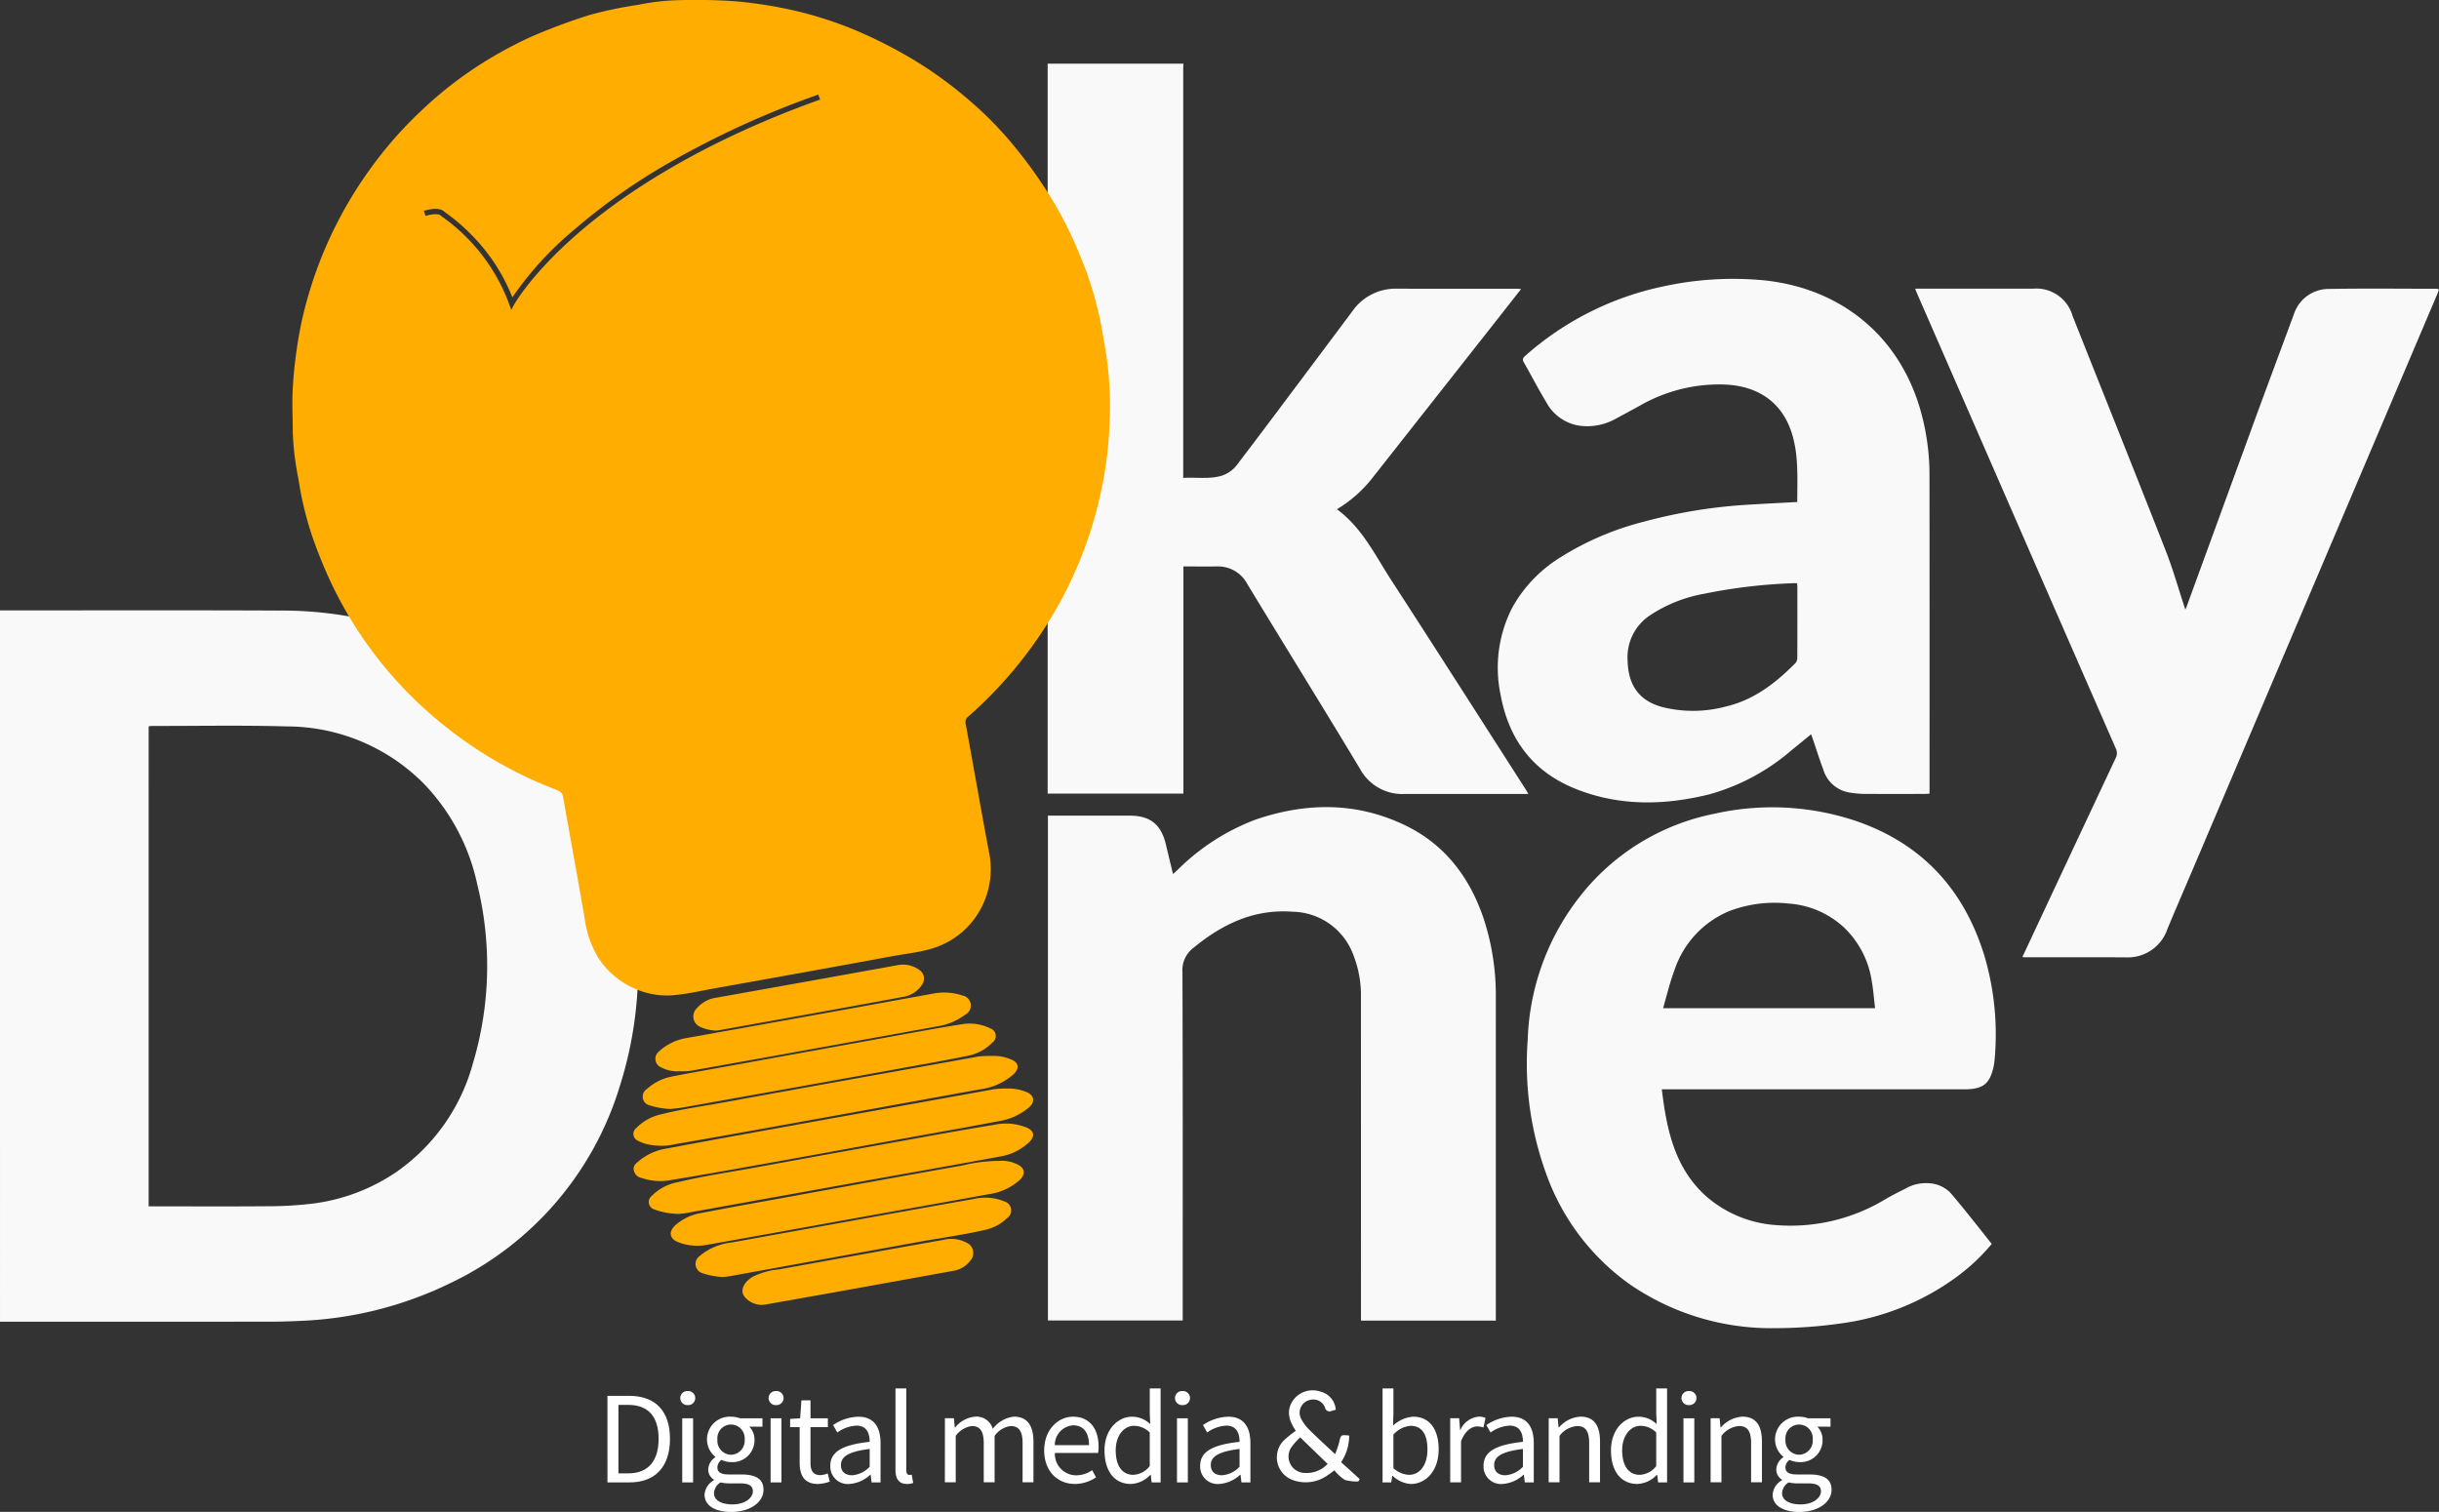 <svg xmlns="http://www.w3.org/2000/svg" width="302.008" height="187.23" viewBox="0 0 302.008 187.23">
  <rect x="0" y="0" width="302.008" height="187.23" fill="#333333" stroke="none"/>
  <g id="full-logo" transform="translate(-2306.006 1391.768)">
    <g id="Group_26" data-name="Group 26" transform="translate(2381.222 -1219.826)">
      <path id="Path_190" data-name="Path 190" d="M3418.238-184.43c-.856-1.245-1.277-2.591-.217-3.935a2.984,2.984,0,0,1,3.249-.921,2.489,2.489,0,0,1,1.917,2.254c-.17.045-.344.086-.516.139a.559.559,0,0,1-.807-.387,1.535,1.535,0,0,0-1.72-1,1.625,1.625,0,0,0-1.206,2.439,5.649,5.649,0,0,0,1.089,1.4c.99.981,2.025,1.917,3.081,2.908a14.381,14.381,0,0,0,.492-1.447c.226-.964.2-.97,1.246-.856a5.909,5.909,0,0,1-1,3.294l2.3,2.084c-.053.1-.107.2-.161.3a5.269,5.269,0,0,1-1.672-.189,5.8,5.8,0,0,1-1.3-1.183c-.275.2-.543.419-.831.6a4.659,4.659,0,0,1-4.226.632,2.984,2.984,0,0,1-1.215-4.924A12.858,12.858,0,0,1,3418.238-184.43Zm3.94,4.1c-1.109-1.075-2.2-2.127-3.394-3.286a7.539,7.539,0,0,0-1.158,1.323,2.039,2.039,0,0,0,1.718,3.083A3.558,3.558,0,0,0,3422.179-180.327Z" transform="translate(-3333.001 189.676)" fill="#fff"/>
      <path id="Path_191" data-name="Path 191" d="M2833.972-184.83h2.681c3.295,0,5.063,1.915,5.063,5.32s-1.769,5.4-5,5.4h-2.741Zm2.58,9.6c2.5,0,3.755-1.57,3.755-4.279s-1.25-4.2-3.755-4.2h-1.217v8.482Z" transform="translate(-2833.972 185.747)" fill="#fff"/>
      <path id="Path_192" data-name="Path 192" d="M2897.266-188.087a.865.865,0,0,1,.928-.868.863.863,0,0,1,.928.868.875.875,0,0,1-.928.868A.877.877,0,0,1,2897.266-188.087Zm.246,2.5h1.343v7.939h-1.343Z" transform="translate(-2888.249 189.284)" fill="#fff"/>
      <path id="Path_193" data-name="Path 193" d="M2918.375-157.033a2.23,2.23,0,0,1,1.164-1.795v-.065a1.469,1.469,0,0,1-.708-1.3,1.905,1.905,0,0,1,.871-1.474v-.065a2.767,2.767,0,0,1-1.026-2.132,2.818,2.818,0,0,1,2.979-2.827,3.251,3.251,0,0,1,1.121.2h2.769v1.035h-1.629a2.289,2.289,0,0,1,.646,1.633,2.714,2.714,0,0,1-2.906,2.752,2.823,2.823,0,0,1-1.184-.269,1.163,1.163,0,0,0-.506.938c0,.5.328.862,1.391.862h1.545c1.846,0,2.774.579,2.774,1.9,0,1.475-1.561,2.745-4.015,2.745C2919.717-154.9,2918.375-155.666,2918.375-157.033Zm5.983-.416c0-.734-.557-.985-1.6-.985h-1.372a4.522,4.522,0,0,1-1.03-.119,1.655,1.655,0,0,0-.809,1.331c0,.853.859,1.392,2.3,1.392C2923.364-155.83,2924.358-156.62,2924.358-157.449Zm-1.017-6.416a1.7,1.7,0,0,0-1.687-1.854,1.69,1.69,0,0,0-1.686,1.854,1.735,1.735,0,0,0,1.686,1.886A1.738,1.738,0,0,0,2923.342-163.865Z" transform="translate(-2906.351 170.192)" fill="#fff"/>
      <path id="Path_194" data-name="Path 194" d="M2974.054-188.087a.865.865,0,0,1,.928-.868.864.864,0,0,1,.928.868.876.876,0,0,1-.928.868A.877.877,0,0,1,2974.054-188.087Zm.246,2.5h1.344v7.939H2974.3Z" transform="translate(-2954.097 189.284)" fill="#fff"/>
      <path id="Path_195" data-name="Path 195" d="M2993.932-173.234v-4.39h-1.182v-1.017l1.241-.077.161-2.226h1.122v2.226h2.15v1.094h-2.15v4.413c0,.971.313,1.533,1.228,1.533a2.651,2.651,0,0,0,.9-.213l.259,1.014a4.77,4.77,0,0,1-1.473.294C2994.5-170.584,2993.932-171.655,2993.932-173.234Z" transform="translate(-2970.13 182.415)" fill="#fff"/>
      <path id="Path_196" data-name="Path 196" d="M3027.683-160.619c0-1.729,1.492-2.594,4.875-2.961,0-1.022-.342-2.005-1.638-2.005a4.375,4.375,0,0,0-2.367.851l-.526-.92a5.818,5.818,0,0,1,3.117-1.037c1.938,0,2.758,1.288,2.758,3.264v4.871h-1.109l-.113-.949h-.045a4.216,4.216,0,0,1-2.625,1.145A2.158,2.158,0,0,1,3027.683-160.619Zm4.875.124v-2.2c-2.659.32-3.559.971-3.559,1.986,0,.9.612,1.269,1.391,1.269A3.264,3.264,0,0,0,3032.558-160.495Z" transform="translate(-3000.086 170.192)" fill="#fff"/>
      <path id="Path_197" data-name="Path 197" d="M3084.314-181.223v-10.04h1.343v10.138c0,.411.18.574.375.574a1.167,1.167,0,0,0,.294-.033l.182,1.026a2.148,2.148,0,0,1-.772.126C3084.729-179.432,3084.314-180.075,3084.314-181.223Z" transform="translate(-3048.649 191.263)" fill="#fff"/>
      <path id="Path_198" data-name="Path 198" d="M3127.292-166.5h1.11l.113,1.151h.045a3.53,3.53,0,0,1,2.471-1.347,2.094,2.094,0,0,1,2.19,1.513,3.75,3.75,0,0,1,2.618-1.513c1.632,0,2.416,1.079,2.416,3.1v5.03h-1.344v-4.856c0-1.479-.467-2.112-1.478-2.112a2.9,2.9,0,0,0-1.988,1.219v5.749H3132.1v-4.856c0-1.479-.47-2.112-1.479-2.112a2.946,2.946,0,0,0-1.989,1.219v5.749h-1.344Z" transform="translate(-3085.505 170.192)" fill="#fff"/>
      <path id="Path_199" data-name="Path 199" d="M3213.58-162.517c0-2.584,1.741-4.175,3.568-4.175,2.024,0,3.168,1.454,3.168,3.725a4.314,4.314,0,0,1-.062.763h-5.346a2.639,2.639,0,0,0,2.638,2.772,3.469,3.469,0,0,0,1.976-.635l.48.881a4.666,4.666,0,0,1-2.62.824C3215.266-158.362,3213.58-159.909,3213.58-162.517Zm5.55-.65c0-1.591-.716-2.455-1.957-2.455a2.434,2.434,0,0,0-2.276,2.455Z" transform="translate(-3159.5 170.192)" fill="#fff"/>
      <path id="Path_200" data-name="Path 200" d="M3266.014-183.587c0-2.575,1.624-4.175,3.435-4.175a3.25,3.25,0,0,1,2.225.92l-.057-1.362v-3.059h1.342v11.635h-1.108l-.113-.937h-.045a3.512,3.512,0,0,1-2.408,1.133C3267.3-179.432,3266.014-180.942,3266.014-183.587Zm5.6,1.941v-4.161a2.793,2.793,0,0,0-1.937-.826c-1.27,0-2.278,1.225-2.278,3.033,0,1.9.787,3.036,2.18,3.036A2.741,2.741,0,0,0,3271.616-181.646Z" transform="translate(-3204.464 191.263)" fill="#fff"/>
      <path id="Path_201" data-name="Path 201" d="M3327.282-188.087a.864.864,0,0,1,.929-.868.864.864,0,0,1,.928.868.876.876,0,0,1-.928.868A.876.876,0,0,1,3327.282-188.087Zm.246,2.5h1.343v7.939h-1.343Z" transform="translate(-3257.004 189.284)" fill="#fff"/>
      <path id="Path_202" data-name="Path 202" d="M3349.164-160.619c0-1.729,1.493-2.594,4.876-2.961,0-1.022-.342-2.005-1.639-2.005a4.375,4.375,0,0,0-2.367.851l-.526-.92a5.824,5.824,0,0,1,3.118-1.037c1.938,0,2.757,1.288,2.757,3.264v4.871h-1.11l-.112-.949h-.046a4.209,4.209,0,0,1-2.625,1.145A2.159,2.159,0,0,1,3349.164-160.619Zm4.876.124v-2.2c-2.661.32-3.561.971-3.561,1.986,0,.9.612,1.269,1.392,1.269A3.266,3.266,0,0,0,3354.04-160.495Z" transform="translate(-3275.768 170.192)" fill="#fff"/>
      <path id="Path_203" data-name="Path 203" d="M3508.926-180.448h-.044l-.127.82h-1.073v-11.635h1.344v3.182l-.045,1.424a4.015,4.015,0,0,1,2.494-1.105c2.051,0,3.154,1.592,3.154,4.039,0,2.712-1.625,4.292-3.438,4.292A3.548,3.548,0,0,1,3508.926-180.448Zm4.313-3.258c0-1.752-.6-2.926-2.091-2.926a3.224,3.224,0,0,0-2.123,1.083v4.161a3.059,3.059,0,0,0,1.934.825C3512.271-180.563,3513.239-181.746,3513.239-183.706Z" transform="translate(-3411.703 191.263)" fill="#fff"/>
      <path id="Path_204" data-name="Path 204" d="M3566.477-166.5h1.109l.114,1.446h.043a2.735,2.735,0,0,1,2.258-1.641,1.843,1.843,0,0,1,.848.163l-.252,1.178a2.2,2.2,0,0,0-.768-.131c-.672,0-1.474.483-2.009,1.826v5.1h-1.344Z" transform="translate(-3462.122 170.192)" fill="#fff"/>
      <path id="Path_205" data-name="Path 205" d="M3595.46-160.619c0-1.729,1.493-2.594,4.876-2.961,0-1.022-.342-2.005-1.639-2.005a4.375,4.375,0,0,0-2.367.851l-.526-.92a5.821,5.821,0,0,1,3.118-1.037c1.937,0,2.757,1.288,2.757,3.264v4.871h-1.109l-.114-.949h-.045a4.21,4.21,0,0,1-2.626,1.145A2.158,2.158,0,0,1,3595.46-160.619Zm4.876.124v-2.2c-2.661.32-3.561.971-3.561,1.986,0,.9.612,1.269,1.392,1.269A3.268,3.268,0,0,0,3600.336-160.495Z" transform="translate(-3486.976 170.192)" fill="#fff"/>
      <path id="Path_206" data-name="Path 206" d="M3652.09-166.5h1.111l.113,1.145h.044a3.792,3.792,0,0,1,2.664-1.341c1.672,0,2.422,1.079,2.422,3.1v5.03H3657.1v-4.856c0-1.479-.445-2.112-1.5-2.112a3.016,3.016,0,0,0-2.172,1.219v5.749h-1.343Z" transform="translate(-3535.538 170.192)" fill="#fff"/>
      <path id="Path_207" data-name="Path 207" d="M3706.231-183.587c0-2.575,1.623-4.175,3.434-4.175a3.25,3.25,0,0,1,2.225.92l-.057-1.362v-3.059h1.343v11.635h-1.108l-.113-.937h-.047a3.5,3.5,0,0,1-2.407,1.133C3707.518-179.432,3706.231-180.942,3706.231-183.587Zm5.6,1.941v-4.161a2.791,2.791,0,0,0-1.936-.826c-1.269,0-2.279,1.225-2.279,3.033,0,1.9.787,3.036,2.181,3.036A2.738,2.738,0,0,0,3711.833-181.646Z" transform="translate(-3581.967 191.263)" fill="#fff"/>
      <path id="Path_208" data-name="Path 208" d="M3767.5-188.087a.865.865,0,0,1,.93-.868.864.864,0,0,1,.927.868.876.876,0,0,1-.927.868A.877.877,0,0,1,3767.5-188.087Zm.246,2.5h1.343v7.939h-1.343Z" transform="translate(-3634.508 189.284)" fill="#fff"/>
      <path id="Path_209" data-name="Path 209" d="M3792.834-166.5h1.11l.113,1.145h.045a3.786,3.786,0,0,1,2.663-1.341c1.672,0,2.422,1.079,2.422,3.1v5.03h-1.343v-4.856c0-1.479-.445-2.112-1.5-2.112a3.013,3.013,0,0,0-2.17,1.219v5.749h-1.343Z" transform="translate(-3656.232 170.192)" fill="#fff"/>
      <path id="Path_210" data-name="Path 210" d="M3846.717-157.033a2.231,2.231,0,0,1,1.163-1.795v-.065a1.468,1.468,0,0,1-.709-1.3,1.9,1.9,0,0,1,.873-1.474v-.065a2.762,2.762,0,0,1-1.028-2.132,2.819,2.819,0,0,1,2.979-2.827,3.255,3.255,0,0,1,1.121.2h2.769v1.035h-1.631a2.29,2.29,0,0,1,.647,1.633,2.713,2.713,0,0,1-2.906,2.752,2.819,2.819,0,0,1-1.184-.269,1.158,1.158,0,0,0-.506.938c0,.5.327.862,1.391.862h1.546c1.845,0,2.772.579,2.772,1.9,0,1.475-1.561,2.745-4.014,2.745C3848.057-154.9,3846.717-155.666,3846.717-157.033Zm5.982-.416c0-.734-.558-.985-1.6-.985h-1.37a4.5,4.5,0,0,1-1.03-.119,1.655,1.655,0,0,0-.812,1.331c0,.853.859,1.392,2.3,1.392C3851.7-155.83,3852.7-156.62,3852.7-157.449Zm-1.018-6.416a1.7,1.7,0,0,0-1.687-1.854,1.692,1.692,0,0,0-1.688,1.854,1.737,1.737,0,0,0,1.688,1.886A1.737,1.737,0,0,0,3851.682-163.865Z" transform="translate(-3702.438 170.192)" fill="#fff"/>
    </g>
    <path id="Path_211" data-name="Path 211" d="M2306.007-867.636c11.511,0,23.021-.035,34.531.019a47.8,47.8,0,0,1,21.065,4.7,39.948,39.948,0,0,1,19.4,19.918,44.943,44.943,0,0,1,3.736,14.307,48.653,48.653,0,0,1-2.045,20.167,39.816,39.816,0,0,1-21.032,24.248,46.409,46.409,0,0,1-18.408,4.621c-1.274.061-2.552.1-3.826.1q-16.709.014-33.42.009Zm18.405,73.8h.8c4.653,0,9.3.025,13.957-.013a47.276,47.276,0,0,0,5.23-.289,23.629,23.629,0,0,0,10.756-4,24.093,24.093,0,0,0,9.4-13.365,42.176,42.176,0,0,0,.54-22.242,25.663,25.663,0,0,0-6.6-12.425,23.92,23.92,0,0,0-16.979-7.1c-5.574-.16-11.156-.051-16.735-.058a2.9,2.9,0,0,0-.367.048Z" transform="translate(-0.001 -448.539)" fill="#f9f9f9"/>
    <path id="Path_212" data-name="Path 212" d="M3233.435-1342.833c-.009.247-.021.494-.021.74q0,24.863,0,49.726v.833c1.6-.1,3.156.178,4.69-.252a3.853,3.853,0,0,0,2.026-1.447q2.971-3.9,5.91-7.836,4.15-5.529,8.288-11.069a6.525,6.525,0,0,1,5.533-2.831c4.963.017,9.924.005,14.889.007.135,0,.271.019.5.037l-2.553,3.253q-7.964,10.117-15.929,20.23a16.119,16.119,0,0,1-4.323,3.789c3.117,2.286,4.717,5.677,6.709,8.75,5.573,8.595,11.078,17.232,16.611,25.853.117.185.225.378.386.657h-.676q-7.32,0-14.64,0a5.942,5.942,0,0,1-5.507-3.071c-4.61-7.666-9.329-15.267-13.971-22.915a4.086,4.086,0,0,0-3.783-2.193c-1.355.016-2.712,0-4.138,0v28.13h-16.81v-90.394Z" transform="translate(-780.895 -41.049)" fill="#f9f9f9"/>
    <path id="Path_213" data-name="Path 213" d="M3272.3-632.98h-16.7v-.8q0-19.61-.006-39.222a13.7,13.7,0,0,0-1.026-5.48,8.152,8.152,0,0,0-7.439-5.134c-4.755-.359-8.677,1.518-12.254,4.455a3.475,3.475,0,0,0-1.384,3.023c.053,14.083.032,28.166.032,42.249V-633h-16.688v-62.515h.674q4.724,0,9.449,0c2.524,0,3.88,1.074,4.475,3.534.29,1.2.576,2.4.89,3.7.226-.205.413-.375.6-.547a27.286,27.286,0,0,1,9.635-6.2c6.171-2.107,12.327-2.2,18.314.615,5.033,2.365,8.162,6.45,9.915,11.646a30.334,30.334,0,0,1,1.508,9.771q.006,19.7,0,39.407Z" transform="translate(-781.07 -595.244)" fill="#f9f9f9"/>
    <path id="Path_214" data-name="Path 214" d="M3649.942-661.478c.6,5.008,1.583,9.724,5.467,13.233a14.667,14.667,0,0,0,8.679,3.59,22.684,22.684,0,0,0,13.681-3.291c.752-.425,1.521-.82,2.293-1.2a5.146,5.146,0,0,1,3.757-.576,4,4,0,0,1,1.871,1.078c1.752,2.045,3.4,4.184,5.105,6.32a24.457,24.457,0,0,1-4.308,4.058,31.249,31.249,0,0,1-14.561,5.815,58.438,58.438,0,0,1-7.869.559,30.932,30.932,0,0,1-18.084-5.432,28.562,28.562,0,0,1-10.425-13.9,39.852,39.852,0,0,1-2.21-16.392,30.3,30.3,0,0,1,7.893-19.43,28.075,28.075,0,0,1,15.126-8.529,32.594,32.594,0,0,1,17.59.862c8.226,2.806,13.45,8.527,15.961,16.775a34.346,34.346,0,0,1,1.235,12.883,6.486,6.486,0,0,1-.177,1.031c-.454,1.823-1.238,2.458-3.12,2.545-.228.011-.453.005-.68.005h-37.225Zm.153-10.037h26.253c-.137-1.157-.216-2.262-.407-3.348a11.578,11.578,0,0,0-3.285-6.5,11.186,11.186,0,0,0-7.016-3.11,15.733,15.733,0,0,0-7.334.925,12,12,0,0,0-6.819,7.388C3650.923-674.671,3650.565-673.108,3650.1-671.515Z" transform="translate(-1138.163 -595.398)" fill="#f9f9f9"/>
    <path id="Path_215" data-name="Path 215" d="M3645.068-1128.184c-.007-2.722.177-5.421-.54-8.065-1.121-4.129-4.155-6.346-8.59-6.489a19.712,19.712,0,0,0-10.331,2.605q-1.594.877-3.2,1.734a7.167,7.167,0,0,1-4.433.745,5.635,5.635,0,0,1-4.033-2.98c-.965-1.576-1.8-3.23-2.728-4.835-.213-.372-.117-.564.173-.82a37.29,37.29,0,0,1,17.175-8.614,40.489,40.489,0,0,1,12.214-.751c8.927.852,16.393,6.15,19.34,15.4a29.127,29.127,0,0,1,1.325,8.871q.021,19.336.006,38.67v.643c-.232.015-.412.038-.59.038-2.532,0-5.065.011-7.6-.006a12.283,12.283,0,0,1-1.656-.16,4.045,4.045,0,0,1-3.316-2.875c-.464-1.229-.854-2.486-1.277-3.73-.064-.188-.136-.374-.227-.621-.85.7-1.652,1.361-2.463,2.014a26.348,26.348,0,0,1-10.086,5.414c-5.613,1.4-11.221,1.506-16.667-.688-5.21-2.1-8.205-6.077-9.218-11.567a16.3,16.3,0,0,1,1.432-10.855,17.046,17.046,0,0,1,5.9-6.186,36.014,36.014,0,0,1,10.383-4.452,63.656,63.656,0,0,1,13.249-2.125C3641.2-1127.987,3643.09-1128.075,3645.068-1128.184Zm-.022,10.083a1.211,1.211,0,0,0-.2-.035,65.913,65.913,0,0,0-11.264,1.306,17.726,17.726,0,0,0-6.82,2.728,6.217,6.217,0,0,0-2.707,5.454c.065,3.108,1.366,5.008,4.18,5.824a15.616,15.616,0,0,0,7.938-.022c3.5-.8,6.215-2.914,8.68-5.4a1.012,1.012,0,0,0,.219-.661c.014-2.924.009-5.848.008-8.772C3645.075-1117.816,3645.057-1117.955,3645.046-1118.1Z" transform="translate(-1116.517 -201.415)" fill="#f9f9f9"/>
    <path id="Path_216" data-name="Path 216" d="M3983.931-1064.556c1.238-2.644,2.447-5.229,3.656-7.812q3.938-8.4,7.885-16.8a1.305,1.305,0,0,0,.018-1.21q-8.511-19.452-17-38.916-3.823-8.756-7.645-17.513c-.057-.127-.1-.26-.191-.5h.717q6.917,0,13.834,0a4.669,4.669,0,0,1,4.943,3.389c3.832,9.662,7.707,19.308,11.5,28.986.941,2.4,1.641,4.9,2.453,7.361.029-.066.092-.177.135-.294q4.216-11.547,8.43-23.094c1.605-4.378,3.236-8.746,4.855-13.119a4.548,4.548,0,0,1,4.455-3.2c4.406-.076,8.813-.022,13.219-.02a2.264,2.264,0,0,1,.316.055c-.074.212-.125.4-.2.58q-8.039,18.918-16.08,37.834l-13.811,32.5c-1.174,2.761-2.367,5.512-3.523,8.28a5.173,5.173,0,0,1-5.166,3.547c-4.18-.022-8.359-.007-12.539-.009A1.965,1.965,0,0,1,3983.931-1064.556Z" transform="translate(-1427.499 -208.708)" fill="#f9f9f9"/>
    <g id="Group_27" data-name="Group 27" transform="translate(2342.213 -1391.767)">
      <path id="Path_217" data-name="Path 217" d="M101.109,47a38.821,38.821,0,0,0-.656-4.93,43.242,43.242,0,0,0-2.918-10.4,47.765,47.765,0,0,0-3.342-6.754,56.408,56.408,0,0,0-4.822-6.822,44.894,44.894,0,0,0-5.784-5.864,49.816,49.816,0,0,0-6.136-4.5,58.153,58.153,0,0,0-7.478-3.881,47.773,47.773,0,0,0-8.075-2.6A55.2,55.2,0,0,0,55.006.17,69.51,69.51,0,0,0,47.855.02,27.412,27.412,0,0,0,42.8.6a48.973,48.973,0,0,0-5.975,1.248,71.572,71.572,0,0,0-7.357,2.746,51.245,51.245,0,0,0-6.542,3.6,48.475,48.475,0,0,0-7.086,5.627,49.373,49.373,0,0,0-6.39,7.354A51.1,51.1,0,0,0,3.081,33.21a52.022,52.022,0,0,0-1.929,6.572A55.585,55.585,0,0,0,.077,47.564C-.076,49.579.046,51.586.046,53.6a35.174,35.174,0,0,0,.695,5.677A42.045,42.045,0,0,0,2.414,66.3c.6,1.737,1.279,3.454,2.036,5.14A49.881,49.881,0,0,0,16.568,87.96a51.453,51.453,0,0,0,9.515,6.781,50.571,50.571,0,0,0,6.561,3.05c.426.161.774.355.867.884.879,4.983,1.794,9.96,2.66,14.945a12.693,12.693,0,0,0,1.791,5.126,10.282,10.282,0,0,0,4.334,3.637,9.7,9.7,0,0,0,4.958.856c1.717-.161,3.4-.551,5.092-.854,7.337-1.316,14.675-2.625,22-3.982,2.1-.388,4.247-.534,6.23-1.461a10.026,10.026,0,0,0,4.116-3.505,10.339,10.339,0,0,0,1.544-8c-.981-5.242-1.9-10.5-2.857-15.742a.9.9,0,0,1,.295-.953c.476-.412.945-.833,1.4-1.268A52.441,52.441,0,0,0,94.461,75.62a50.639,50.639,0,0,0,5.676-14.807,47.542,47.542,0,0,0,1.049-8.664A38.639,38.639,0,0,0,101.109,47Zm-65.9-17.969c-5.678,4.958-7.741,8.662-7.762,8.7l-.35.639-.247-.686A22.983,22.983,0,0,0,18.7,26.95c-.175-.131-.291-.217-.363-.28-.3-.263-1.284-.116-1.855.066l-.2-.626c.3-.094,1.8-.532,2.487.066.053.046.172.134.323.247a24.79,24.79,0,0,1,3.823,3.442,22.972,22.972,0,0,1,4.321,6.958,41.249,41.249,0,0,1,7.513-8.258,75.789,75.789,0,0,1,11.733-8.317A112.161,112.161,0,0,1,65.12,11.711l.221.618C49.937,17.836,40.454,24.45,35.211,29.028Z" transform="translate(0 0)" fill="#ffad00"/>
      <path id="Path_218" data-name="Path 218" d="M4.283,11.4c4.037-.661,8.064-1.38,12.09-2.1,5.7-1.023,11.395-2.07,17.092-3.105,3.943-.716,7.89-1.409,11.826-2.158a7.533,7.533,0,0,0,3.673-1.7c.809-.721.611-1.558-.405-1.924a5.748,5.748,0,0,0-2.307-.4,11.056,11.056,0,0,0-1.606.079q-12.514,2.254-25.028,4.5C14.394,5.534,9.17,6.475,3.956,7.465A6.918,6.918,0,0,0,.294,9.3a.87.87,0,0,0-.265.9,1.2,1.2,0,0,0,.965.889A7.132,7.132,0,0,0,4.283,11.4Z" transform="translate(42.257 134.792)" fill="#ffad00"/>
      <path id="Path_219" data-name="Path 219" d="M46.846.506A6.867,6.867,0,0,0,42.7.157c-3.875.619-7.735,1.333-11.6,2.027Q22.24,3.776,13.382,5.394c-3.262.6-6.546,1.081-9.775,1.849A6.12,6.12,0,0,0,.366,8.949a.956.956,0,0,0,.322,1.672A9,9,0,0,0,3.7,11.18c.293-.032.588-.047.875-.1Q15.484,9.121,26.39,7.153C32.05,6.135,37.714,5.143,43.368,4.09a6.8,6.8,0,0,0,3.787-1.852C47.833,1.536,47.724.926,46.846.506Z" transform="translate(44.127 139.152)" fill="#ffad00"/>
      <path id="Path_220" data-name="Path 220" d="M.332,8.96a.919.919,0,0,0,.249,1.565,4.844,4.844,0,0,0,.87.355,7.7,7.7,0,0,0,3.741.061q7.5-1.306,15-2.669Q31.5,6.233,42.8,4.167A7.748,7.748,0,0,0,47.1,2.258c.765-.766.6-1.475-.437-1.85A5.282,5.282,0,0,0,44.4.018,11.515,11.515,0,0,0,42.629.1Q35.567,1.377,28.5,2.636c-5.7,1.025-11.4,2.044-17.1,3.093-2.62.483-5.267.837-7.852,1.488A6.25,6.25,0,0,0,.332,8.96Z" transform="translate(42.224 130.751)" fill="#ffad00"/>
      <path id="Path_221" data-name="Path 221" d="M.872,10.117a9.555,9.555,0,0,0,2.594.448c.5-.06,1-.095,1.5-.183q9.605-1.713,19.208-3.44,3.593-.645,7.185-1.3c2.889-.529,5.785-1.027,8.662-1.617a5.915,5.915,0,0,0,3.3-1.7A.994.994,0,0,0,43.047.587a5.723,5.723,0,0,0-3.613-.5c-3.005.467-6,1.034-8.989,1.574q-9.6,1.734-19.2,3.482c-2.58.469-5.165.914-7.737,1.428A6.336,6.336,0,0,0,.514,8.1,1.108,1.108,0,0,0,.872,10.117Z" transform="translate(43.372 126.769)" fill="#ffad00"/>
      <path id="Path_222" data-name="Path 222" d="M42.88.434A4.27,4.27,0,0,0,40.621.025,19.066,19.066,0,0,0,36.19.574q-11,1.96-21.987,3.979C10.756,5.18,7.3,5.787,3.867,6.461A6.344,6.344,0,0,0,.5,8.056c-.781.772-.64,1.6.38,2.014a6.438,6.438,0,0,0,3.591.348c6.818-1.2,13.629-2.446,20.443-3.672,4.832-.87,9.667-1.722,14.5-2.607a7.165,7.165,0,0,0,3.825-1.777C43.988,1.634,43.842.866,42.88.434Z" transform="translate(46.847 143.741)" fill="#ffad00"/>
      <path id="Path_223" data-name="Path 223" d="M.422,7.308a1.159,1.159,0,0,0,.3,1.968A4.321,4.321,0,0,0,2.97,9.75a7.666,7.666,0,0,0,2.008-.171q7.531-1.333,15.055-2.7,7.4-1.337,14.8-2.683A7.777,7.777,0,0,0,38.4,2.714,1.26,1.26,0,0,0,38.014.366,7.047,7.047,0,0,0,34.363.137q-5.451.982-10.9,1.974Q13.673,3.873,3.883,5.628A6.643,6.643,0,0,0,.422,7.308Z" transform="translate(44.948 122.916)" fill="#ffad00"/>
      <path id="Path_224" data-name="Path 224" d="M38.247.462A6.211,6.211,0,0,0,34.484.147q-8.552,1.518-17.1,3.066Q10.942,4.371,4.5,5.538A7.374,7.374,0,0,0,.454,7.265,1.193,1.193,0,0,0,.847,9.344a9.137,9.137,0,0,0,2.6.477c.243-.03.5-.049.742-.093Q15.892,7.608,27.6,5.48c2.786-.51,5.6-.88,8.359-1.522a5.577,5.577,0,0,0,2.619-1.435A1.152,1.152,0,0,0,38.247.462Z" transform="translate(49.918 148.324)" fill="#ffad00"/>
      <path id="Path_225" data-name="Path 225" d="M2.851,8.174c.156-.023.322-.044.487-.074Q8.759,7.129,14.18,6.155c3.9-.706,7.805-1.409,11.7-2.14a3.441,3.441,0,0,0,2.475-1.571A1.292,1.292,0,0,0,27.944.627a3.412,3.412,0,0,0-2.57-.571Q14.008,2.113,2.637,4.135A3.8,3.8,0,0,0,.459,5.39,1.4,1.4,0,0,0,.78,7.675,5.229,5.229,0,0,0,2.851,8.174Z" transform="translate(49.637 119.455)" fill="#ffad00"/>
      <path id="Path_226" data-name="Path 226" d="M27.967.579A4.035,4.035,0,0,0,24.933.095Q14.765,1.9,4.606,3.75a9.478,9.478,0,0,0-3.318.912C.094,5.374-.364,6.478.317,7.212a2.719,2.719,0,0,0,2.436.917c7.855-1.375,15.7-2.807,23.55-4.223a3.316,3.316,0,0,0,1.917-1.232,1.38,1.38,0,0,0,.353-.924A1.325,1.325,0,0,0,27.967.579Z" transform="translate(55.729 153.437)" fill="#ffad00"/>
    </g>
  </g>
</svg>
